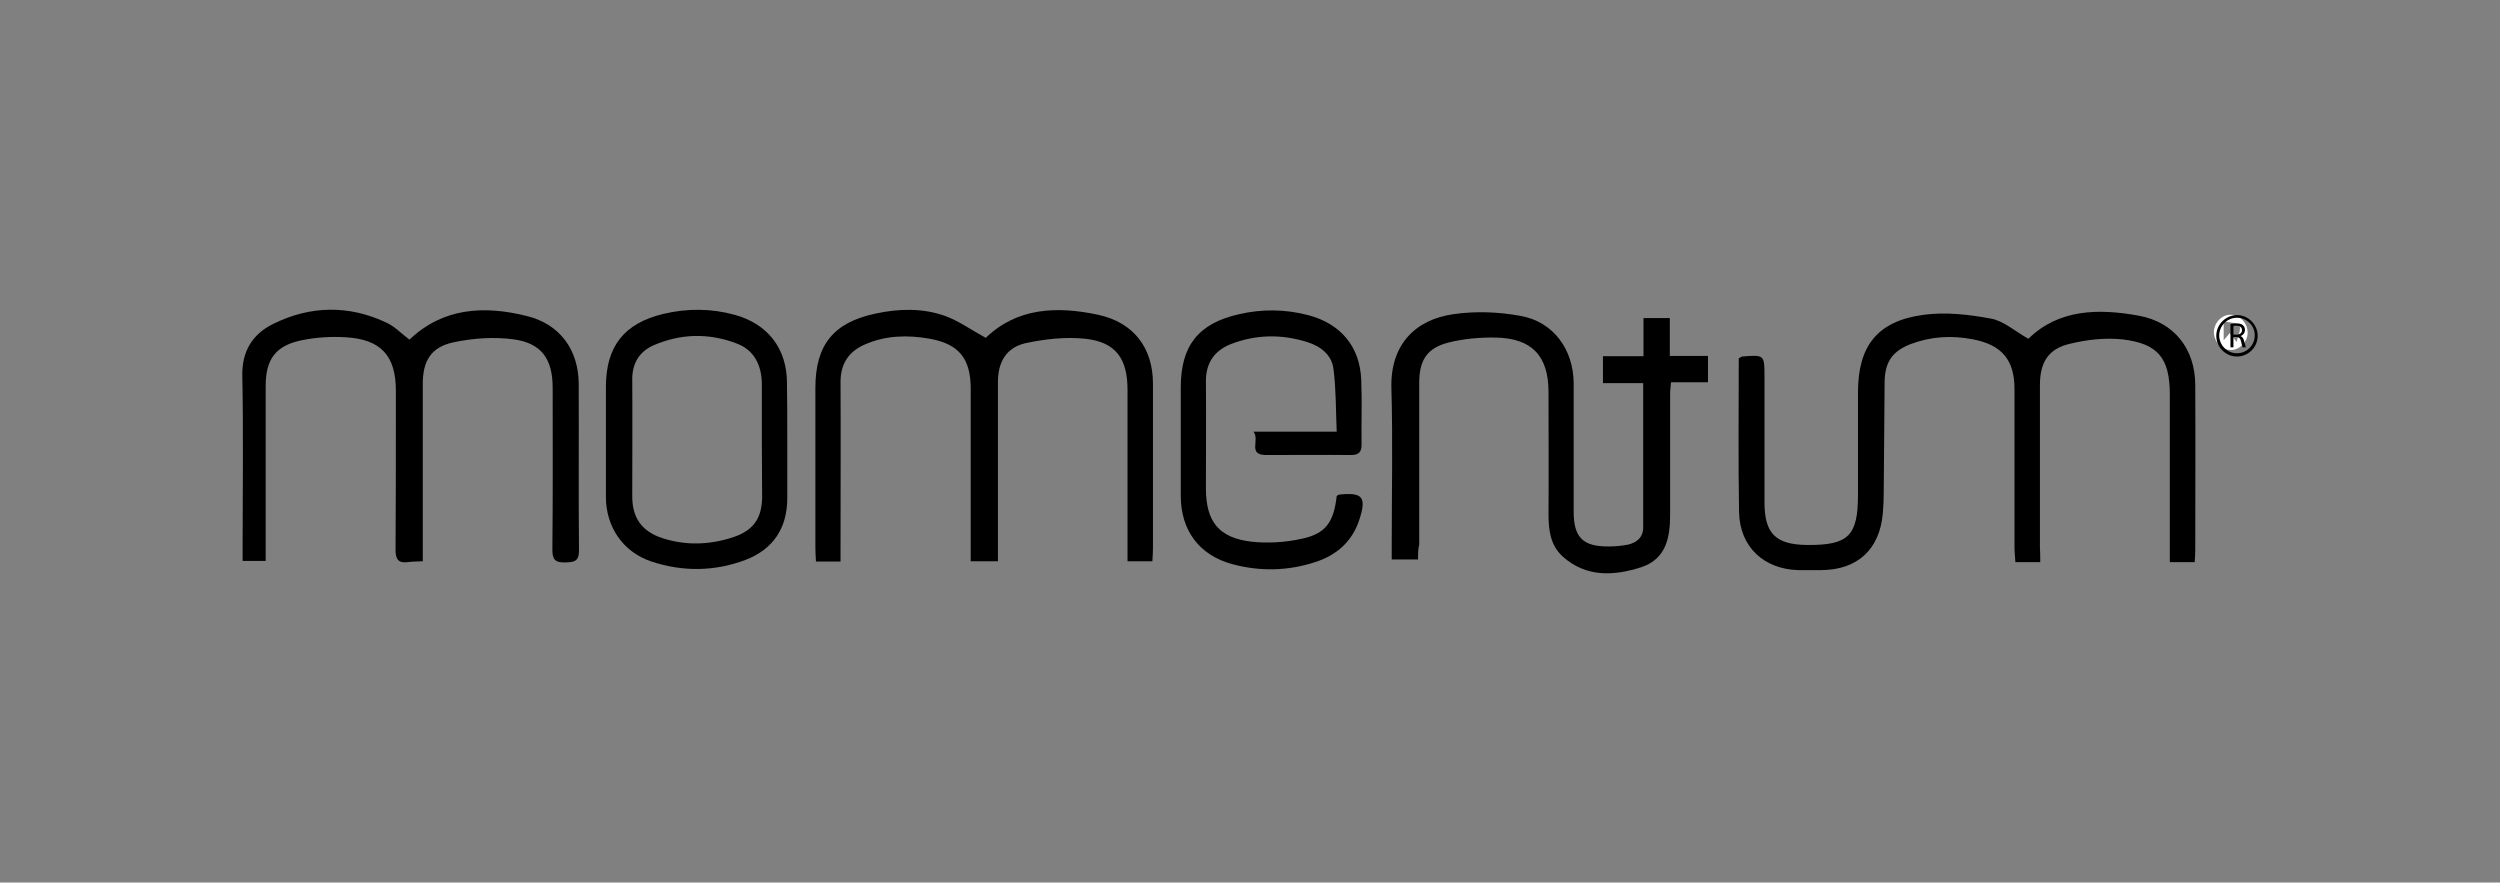 <?xml version="1.0" encoding="utf-8"?>
<!-- Generator: Adobe Illustrator 26.0.1, SVG Export Plug-In . SVG Version: 6.00 Build 0)  -->
<svg version="1.1" id="Artwork" xmlns="http://www.w3.org/2000/svg" xmlns:xlink="http://www.w3.org/1999/xlink" x="0px" y="0px"
	 viewBox="0 0 845 298.3" style="enable-background:new 0 0 845 298.3;" xml:space="preserve">
<rect x="0" y="0" width="845" height="298.3" fill="#808080" stroke="none"/>
<style type="text/css">
	.st0{fill:#FFFFFF;}
</style>
<g>
	<g>
		<path d="M689.6,190c-3.1,0-5.5,0-8.4,0c-0.1-1.8-0.3-3.4-0.3-5.1c0-17.8,0-35.6,0-53.4c0-9.9-4.3-14.9-14-16.8
			c-7.2-1.4-14.2-1-21.1,1.6c-6.2,2.4-8.7,6.1-8.8,12.7c-0.1,12.4-0.2,24.8-0.3,37.2c0,2.4-0.1,4.8-0.3,7.3
			c-1.1,12.2-8.5,19.1-20.8,19.2c-2.6,0-5.1,0-7.7,0c-11.7-0.3-19.8-7.8-20.1-19.5c-0.3-17.4-0.1-34.7-0.1-52.1
			c0.5-0.2,0.9-0.6,1.2-0.6c7.5-0.6,7.5-0.6,7.5,7c0,14.1,0,28.2,0,42.3c0,10.6,3.8,14.3,14.5,14.4c13.9,0.1,17.1-3.1,17.1-17
			c0-11.5,0-23.1,0-34.6c0-15.6,6.5-24.1,22.2-26.2c7.4-1,15.4-0.1,22.8,1.3c4.3,0.8,8.1,4.3,12.6,6.8c10.2-10,23.6-10.3,37.3-7.8
			c12,2.2,19,11.2,19.1,23.3c0.1,18.7,0,37.3,0,56c0,1.3-0.1,2.5-0.2,4c-2.7,0-5.2,0-8.4,0c0-1.5,0-3,0-4.5c0-17.4,0-34.8,0-52.1
			c0-12.3-3.9-17.3-16.1-18.7c-5.8-0.6-12,0.1-17.7,1.5c-7.3,1.7-10.1,6.3-10.1,13.9c0,18.4,0,36.8,0,55.1
			C689.6,186.6,689.6,188.1,689.6,190z"/>
		<path d="M479.3,189.1c-3.2,0-5.8,0-8.9,0c0-1.7,0-3.2,0-4.7c0-17.7,0.4-35.3-0.1-53c-0.5-15,8.2-23.4,20.9-25.2
			c7.5-1.1,15.4-0.8,22.9,0.6c11,2,17.7,11.4,17.8,22.6c0,14.5,0,29.1,0,43.6c0,8.7,3.2,11.8,11.9,11.7c2.1,0,4.3-0.2,6.4-0.6
			c3-0.7,5.2-2.4,5.2-5.9c0-16.1,0-32.2,0-48.7c-4.5,0-8.9,0-13.6,0c0-3.2,0-5.9,0-9.1c4.5,0,8.8,0,13.7,0c0-4.5,0-8.6,0-12.9
			c3.1,0,5.8,0,8.9,0c0,4.2,0,8.3,0,12.8c4.5,0,8.6,0,12.9,0c0,3.1,0,5.8,0,8.9c-4.2,0-8.2,0-12.5,0c-0.1,1.6-0.3,2.7-0.3,3.8
			c0,13.7,0,27.4,0,41c0,7.6-1.3,14.9-9.7,17.7c-9.3,3-18.7,3.5-26.6-3.6c-4.1-3.7-4.8-8.8-4.8-14.1c0.1-13.8,0-27.6,0-41.5
			c0-12.2-5.6-18.2-17.9-18.4c-5.3-0.1-10.9,0.4-16,1.7c-7.3,1.9-9.8,6.1-9.8,13.6c0,18.2,0,36.5,0,54.7
			C479.3,185.6,479.3,187.1,479.3,189.1z"/>
		<path d="M284.1,189.8c-2.9,0-5.3,0-8.3,0c-0.1-1.5-0.2-3.2-0.2-4.8c0-18,0-35.9,0-53.9c0-14.5,6.1-22.1,20.3-25.1
			c7.8-1.7,15.8-1.9,23.3,0.7c4.8,1.7,9.2,4.9,14,7.5c10.5-10.2,24-10.8,38-7.8c12,2.6,18.5,11.2,18.5,23.3c0,18.5,0,37.1,0,55.6
			c0,1.4-0.1,2.8-0.2,4.4c-2.8,0-5.3,0-8.4,0c0-1.6,0-3.1,0-4.6c0-17.8,0-35.6,0-53.4c0-10.5-4-16.1-14.3-17.2
			c-6.6-0.7-13.7,0.1-20.2,1.5c-6.5,1.5-9.3,6.4-9.3,13.1c0,18.4,0,36.8,0,55.2c0,1.7,0,3.4,0,5.4c-3,0-5.8,0-9.2,0
			c0-1.4,0-2.9,0-4.4c0-18,0-35.9,0-53.9c0-10.1-3.9-15.1-13.8-16.9c-7.4-1.3-14.8-1.2-21.9,1.9c-5.6,2.4-8.3,6.6-8.3,12.7
			c0.1,18.4,0,36.8,0,55.1C284.1,185.9,284.1,187.6,284.1,189.8z"/>
		<path d="M142.9,189.7c-2.1,0.1-3.6,0.1-5.1,0.3c-3.2,0.4-4.1-1-4.1-4.1c0.1-15,0.1-29.9,0.1-44.9c0-3,0-6,0-9
			c0-11.7-5-17.3-16.9-18c-4.9-0.3-10,0-14.9,1c-8.8,1.8-12.2,6.4-12.2,15.4c0,17.9,0,35.9,0,53.8c0,1.7,0,3.4,0,5.4
			c-2.6,0-4.9,0-7.8,0c0-1.4,0-2.9,0-4.4c0-19.4,0.3-38.8-0.1-58.1c-0.2-8.4,3.5-14.2,10.4-17.6c12.5-6.2,25.6-6.5,38.4-0.4
			c2.8,1.3,5,3.7,7.7,5.7c11.3-10.8,25.2-11.6,39.6-8c11.2,2.7,17.5,11.4,17.6,22.8c0.1,18.8-0.1,37.6,0.1,56.4c0,3.8-1.6,4-4.6,4.1
			c-3.4,0.1-4.4-0.9-4.4-4.3c0.2-18.2,0.1-36.5,0.1-54.7c0-9.7-3.7-15.1-13.2-16.4c-6.6-0.9-13.7-0.4-20.3,1
			c-7.6,1.6-10.4,6.3-10.4,14c0,18.2,0,36.5,0,54.7C142.9,186,142.9,187.6,142.9,189.7z"/>
		<path d="M423.7,145.9c10,0,18.5,0,28.1,0c-0.3-7.4-0.2-14.4-1.1-21.3c-0.6-4.7-4.4-7.6-8.9-9c-8.7-2.7-17.4-2.6-26,0.8
			c-5.6,2.3-8.3,6.6-8.2,12.7c0.1,12,0,23.9,0,35.9c0,11.3,4.3,16.8,15.5,18.1c5.6,0.6,11.5,0.2,16.9-1c8.1-1.7,10.8-5.6,11.8-14.4
			c0.2-0.2,0.4-0.4,0.7-0.5c8.1-0.9,9.5,0.8,6.9,8.6c-2.4,7.3-7.7,11.9-14.9,14.2c-9.2,3-18.6,3.2-27.9,0.7
			c-11.3-3-17.5-11.5-17.5-23.1c0-12.2,0-24.5,0-36.7c0-14,5.9-21.6,19.7-24.7c7.8-1.8,15.6-1.7,23.3,0.3c11.1,2.9,17.6,10.7,18,22
			c0.3,7.3,0,14.5,0.1,21.8c0,2.6-1,3.5-3.6,3.5c-9.6-0.1-19.1,0-28.7,0C421.6,153.7,425.9,148.9,423.7,145.9z"/>
		<path d="M266.1,149.2c0,6.4,0,12.8,0,19.2c0,10-4.7,17.2-14,20.8c-10.5,4-21.3,4.1-31.9,0.6c-9.6-3.2-15.4-11.7-15.4-21.8
			c0-12.4,0-24.8,0-37.2c0-13.7,6.1-21.5,19.4-24.7c8-1.9,16.1-1.9,24.1,0.3c11.3,3.1,17.7,11.5,17.7,23.1
			C266.1,136.1,266.1,142.6,266.1,149.2z M257.5,149.2c0-6.5,0-13.1,0-19.6c-0.1-6.2-2.6-11.3-8.5-13.5c-9.4-3.6-19-3.4-28.3,0.7
			c-4.6,2.1-7,6-7,11.3c0.1,13.2,0,26.5,0,39.7c0,7.2,3.2,11.8,10.2,14.1c8.1,2.6,16.3,2.3,24.4-0.5c6.5-2.3,9.2-6.4,9.3-13.3
			C257.6,161.7,257.5,155.5,257.5,149.2z"/>
		<path class="st0" d="M754,118.3c-3,0-5.6-2.7-5.7-5.8c-0.1-3.3,2.6-6.2,5.7-6.1c3.1,0,5.8,2.9,5.7,6.2
			C759.6,115.7,757,118.3,754,118.3z M751.6,115c0.7-0.8,1.3-1.5,2-2.4c0.9,1.1,1.7,2,2.4,3c0.4-2.1,1.6-4.3,0.9-5.5
			c-0.6-1.1-3.2-1-5.3-1.5C751.6,111.2,751.6,113,751.6,115z"/>
	</g>
	<g>
		<g>
			<g>
				<path d="M753.9,109.5c0.5-0.1,1.3-0.2,2-0.2c1.1,0,1.8,0.2,2.3,0.7c0.4,0.4,0.6,0.9,0.6,1.5c0,1.1-0.7,1.8-1.5,2.1v0
					c0.6,0.2,1,0.8,1.2,1.6c0.3,1.1,0.5,1.9,0.6,2.2H758c-0.1-0.2-0.3-0.9-0.5-1.9c-0.2-1.1-0.7-1.5-1.6-1.6h-1v3.5h-1V109.5z
					 M754.9,113.1h1.1c1.1,0,1.8-0.6,1.8-1.5c0-1-0.8-1.5-1.9-1.5c-0.5,0-0.9,0-1,0.1V113.1z"/>
			</g>
		</g>
		<g>
			<path d="M756.1,120.5c-3.9,0-7-3.2-7-7s3.2-7,7-7s7,3.2,7,7S760,120.5,756.1,120.5z M756.1,107.4c-3.3,0-6,2.7-6,6
				c0,3.3,2.7,6,6,6s6-2.7,6-6C762.2,110.1,759.4,107.4,756.1,107.4z"/>
		</g>
	</g>
</g>
</svg>

